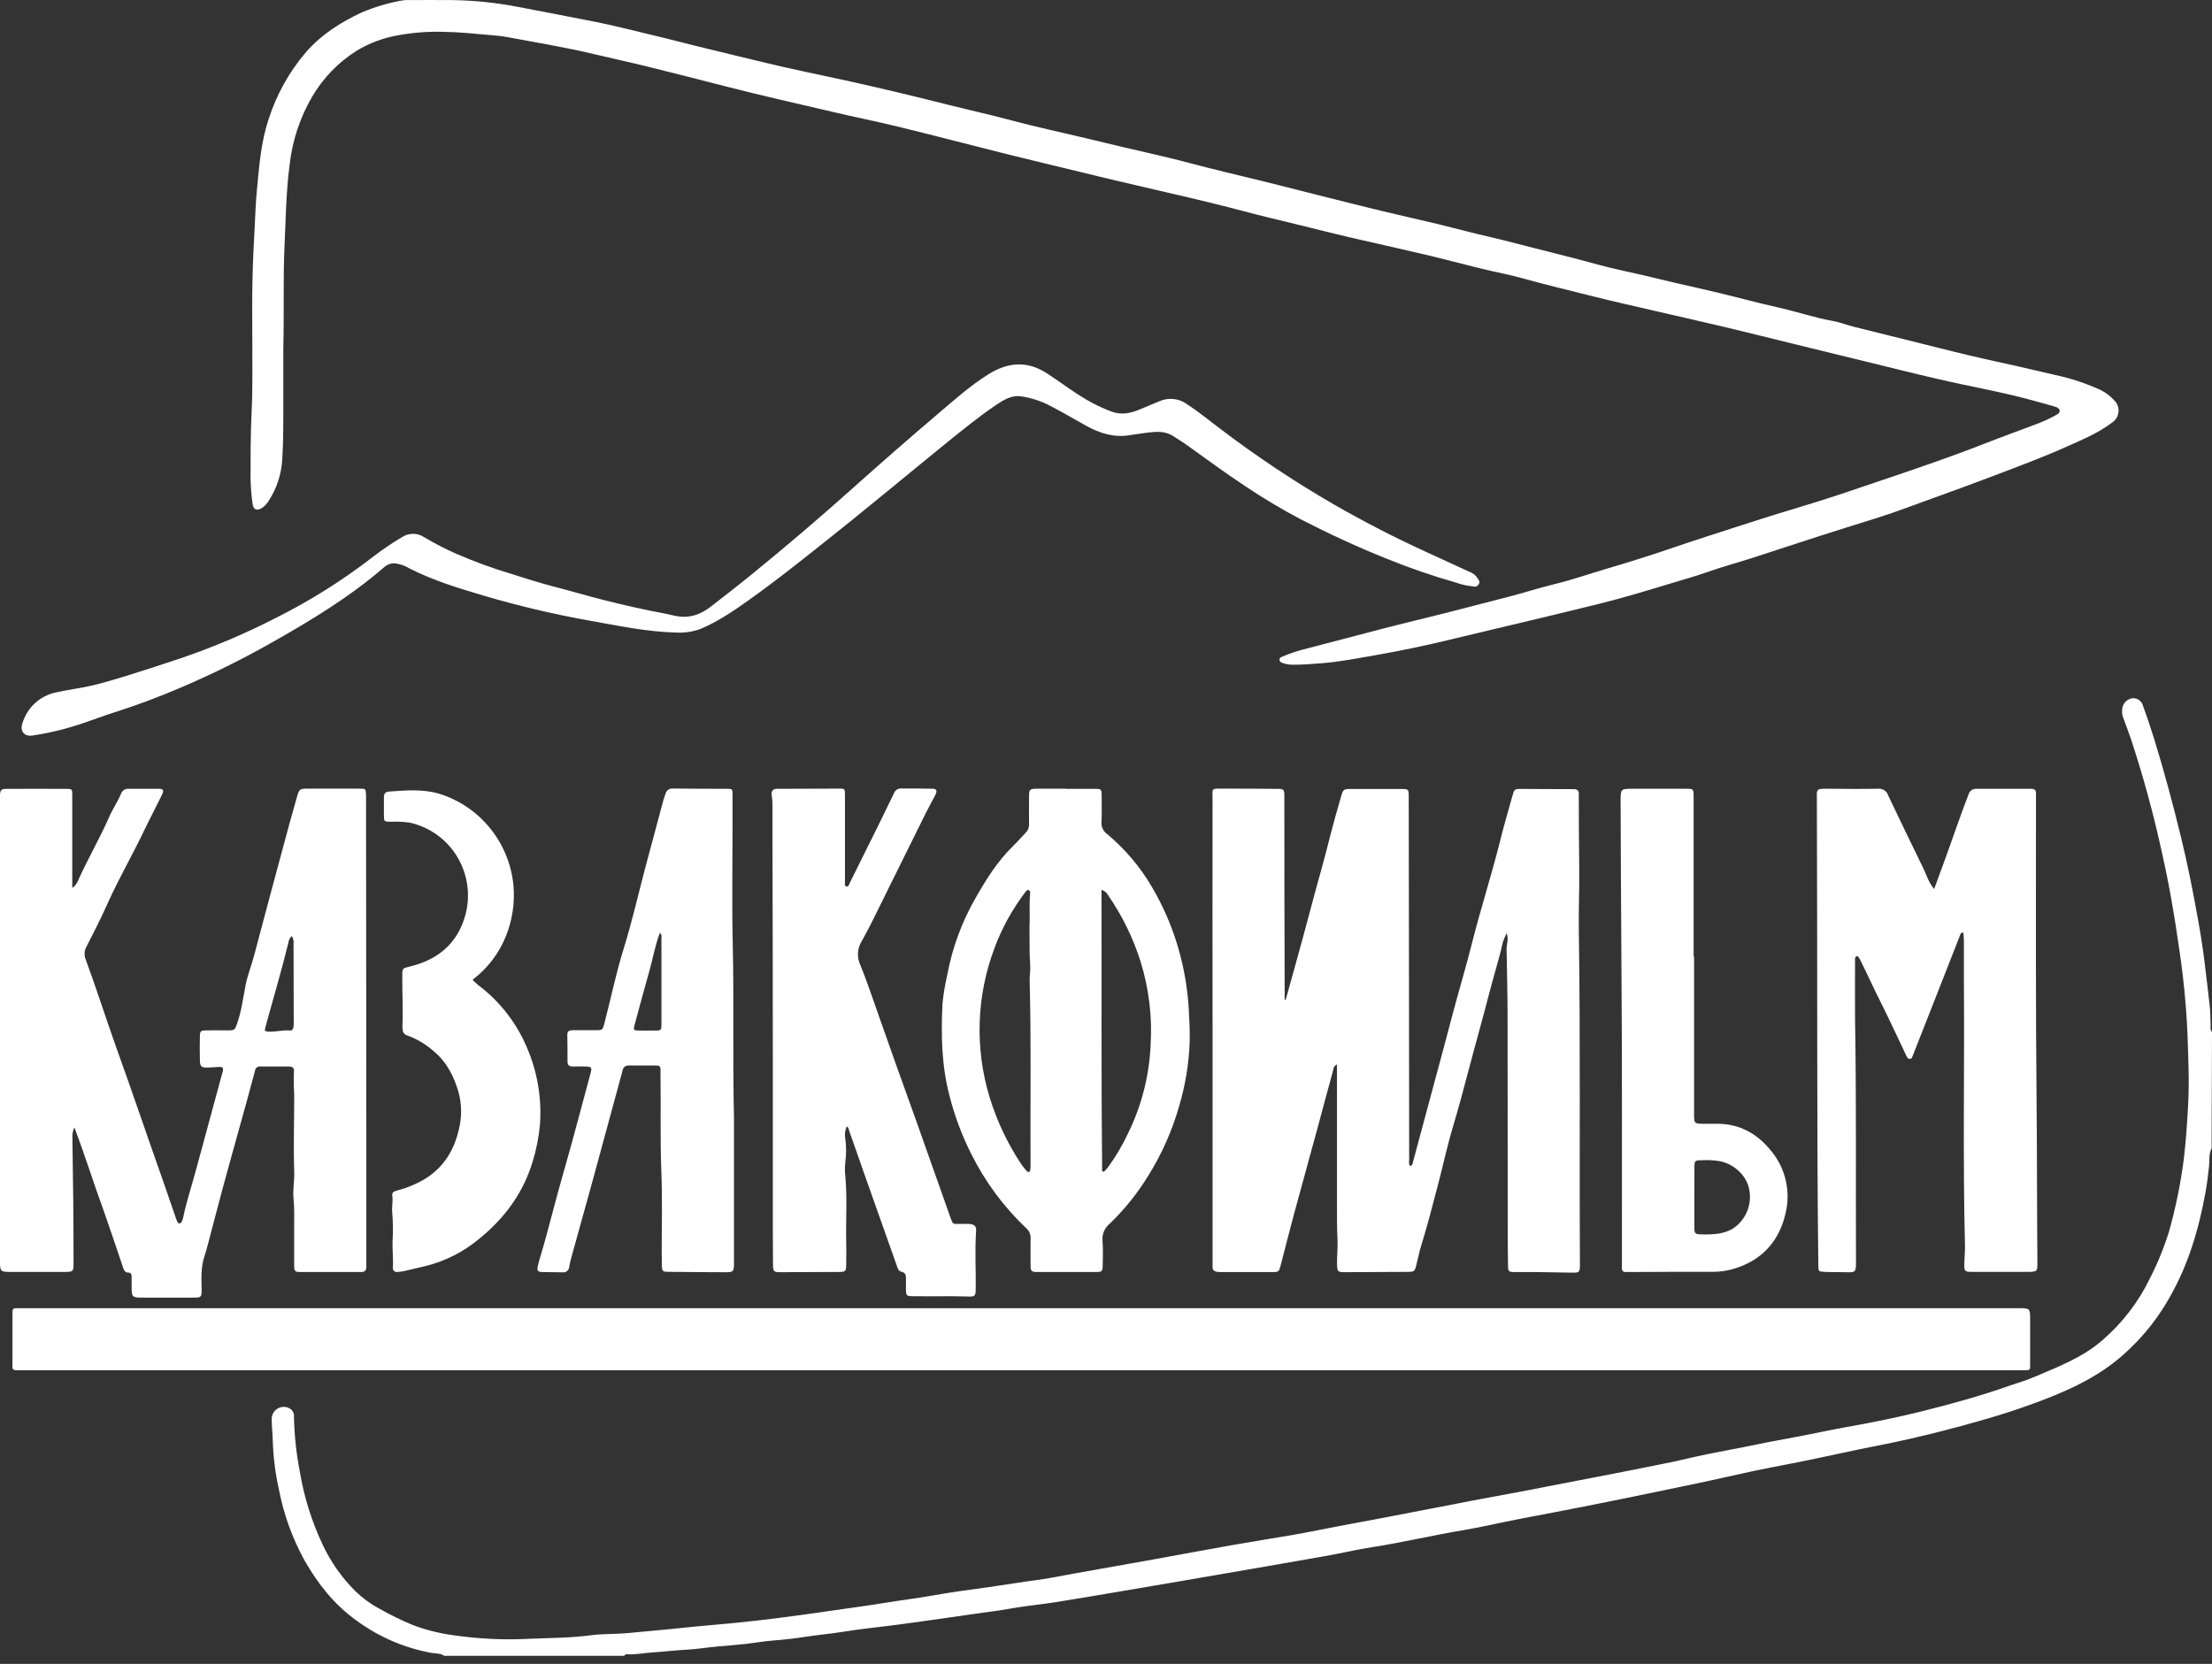 <svg width="214" height="161" viewBox="0 0 214 161" fill="none" xmlns="http://www.w3.org/2000/svg">
<rect x="0" y="0" width="214" height="161" fill="#333333" stroke="none"/>
<path d="M213.961 111.11C213.679 111.643 213.77 112.243 213.719 112.806C213.637 113.656 213.525 114.497 213.377 115.335C212.73 118.944 211.695 122.432 209.853 125.618C208.49 128.036 206.665 130.159 204.483 131.863C202.109 133.691 199.416 134.827 196.646 135.841C193.808 136.883 190.898 137.693 187.982 138.446C185.834 138.997 183.671 139.496 181.49 139.917C179.373 140.325 177.289 140.806 175.183 141.239C172.797 141.729 170.395 142.153 168.017 142.695C165.639 143.237 163.346 143.715 161.005 144.197C159.136 144.58 157.272 144.976 155.4 145.348C152.632 145.896 149.861 146.448 147.084 146.963C145.236 147.307 143.406 147.761 141.563 148.065C138.611 148.556 135.701 149.25 132.743 149.71C131.194 149.951 129.663 150.319 128.117 150.587L122.554 151.559L114.55 152.939C112.386 153.311 110.221 153.679 108.055 154.045C106.056 154.38 104.059 154.727 102.057 155.041C100.865 155.23 99.664 155.345 98.472 155.534C97.867 155.626 97.235 155.748 96.612 155.839C94.987 156.055 93.363 156.299 91.739 156.527C90.163 156.75 88.587 156.981 87.008 157.188C85.217 157.426 83.411 157.597 81.626 157.886C80.386 158.087 79.136 158.191 77.896 158.386C76.92 158.538 75.938 158.652 74.95 158.727C74.012 158.797 73.084 158.961 72.149 159.071C71.262 159.174 70.37 159.235 69.484 159.312C68.449 159.403 67.424 159.58 66.386 159.631C65.282 159.686 64.181 159.826 63.077 159.896C62.281 159.945 61.495 160.122 60.693 160.07C60.633 160.059 60.572 160.068 60.517 160.095C60.463 160.122 60.419 160.165 60.391 160.219H42.973C42.598 159.957 42.138 160.009 41.723 159.936C39.099 159.454 36.617 158.379 34.463 156.792C32.346 155.269 30.758 153.265 29.469 151.005C28.283 148.857 27.444 146.533 26.983 144.12C26.642 142.601 26.444 141.053 26.393 139.496C26.378 138.747 26.278 137.995 26.287 137.242C26.297 137.05 26.354 136.864 26.453 136.699C26.552 136.535 26.69 136.397 26.854 136.299C27.018 136.2 27.203 136.144 27.394 136.135C27.585 136.126 27.775 136.164 27.948 136.246C28.104 136.313 28.235 136.427 28.323 136.573C28.411 136.719 28.451 136.889 28.438 137.06C28.474 138.835 28.661 140.604 28.997 142.348C29.4 144.798 30.14 147.179 31.196 149.424C31.984 151.119 33.065 152.66 34.388 153.975C35.066 154.631 35.831 155.19 36.66 155.638C37.729 156.247 38.835 156.788 39.972 157.258C41.193 157.713 42.458 158.034 43.747 158.215C46.301 158.593 48.886 158.71 51.464 158.565C53.361 158.486 55.266 158.486 57.163 158.233C58.352 158.072 59.583 158.136 60.793 158.017C62.112 157.886 63.431 157.767 64.747 157.645C65.923 157.539 67.094 157.392 68.271 157.298C69.953 157.161 71.635 156.993 73.313 156.802C74.726 156.643 76.136 156.451 77.548 156.265C78.577 156.128 79.599 155.976 80.625 155.827C82.273 155.589 83.922 155.373 85.562 155.105C87.11 154.849 88.665 154.663 90.208 154.389C92.023 154.063 93.874 153.822 95.707 153.567C97.256 153.35 98.802 153.085 100.354 152.884C101.525 152.729 102.68 152.473 103.842 152.275C106.498 151.8 109.157 151.334 111.813 150.855C114.278 150.411 116.74 149.942 119.209 149.509C121.178 149.162 123.141 148.857 125.129 148.516C126.245 148.324 127.352 148.09 128.456 147.882C129.947 147.602 131.436 147.301 132.93 147.036C134.14 146.819 135.35 146.57 136.56 146.341C138.523 145.976 140.493 145.577 142.447 145.202C144.867 144.745 147.287 144.322 149.707 143.831C151.289 143.526 152.877 143.222 154.465 142.917C156.851 142.458 159.236 141.984 161.622 141.495C162.778 141.257 163.924 140.965 165.083 140.727C166.689 140.398 168.301 140.118 169.923 139.78C171.338 139.475 172.766 139.244 174.185 138.963C175.673 138.674 177.159 138.354 178.653 138.083C181.121 137.651 183.581 137.151 186.013 136.542C188.823 135.838 191.615 135.07 194.35 134.105C195.145 133.825 195.971 133.596 196.73 133.27C199.072 132.262 201.492 131.375 203.449 129.636C205.356 127.984 206.907 125.955 208.004 123.675C208.745 122.228 209.359 120.72 209.841 119.167C210.487 116.877 210.965 114.542 211.268 112.182C211.477 110.47 211.586 108.752 211.686 107.034C211.822 104.673 211.701 102.318 211.625 99.964C211.497 97.147 211.218 94.34 210.787 91.553C210.358 88.507 209.829 85.461 209.145 82.449C208.338 78.743 207.339 75.082 206.15 71.483C205.923 70.815 205.669 70.16 205.427 69.496C205.299 69.179 205.265 68.831 205.327 68.494C205.371 68.253 205.491 68.031 205.669 67.864C205.847 67.696 206.074 67.59 206.316 67.562C206.536 67.547 206.754 67.607 206.935 67.733C207.116 67.86 207.249 68.044 207.312 68.257C207.699 69.329 208.068 70.407 208.404 71.498C209.372 74.632 210.219 77.8 210.996 80.986C211.656 83.676 212.188 86.393 212.672 89.12C212.917 90.481 213.132 91.846 213.295 93.223C213.462 94.645 213.649 96.065 213.797 97.487C213.852 98.017 213.834 98.556 213.867 99.09C213.882 99.349 213.785 99.632 214 99.854L213.961 111.11Z" fill="white"/>
<path d="M124.381 96.744C124.657 95.766 124.935 94.788 125.201 93.811C125.721 91.913 126.254 90.018 126.75 88.114C127.397 85.623 128.141 83.161 128.746 80.66C129.049 79.482 129.385 78.318 129.72 77.151C129.95 76.344 129.959 76.344 130.831 76.341H135.477C136.282 76.341 136.288 76.341 136.288 77.142L136.315 96.872C136.315 101.985 136.32 107.1 136.33 112.215C136.33 112.416 136.245 112.648 136.439 112.825C136.636 112.779 136.654 112.617 136.687 112.487C137.389 109.889 138.088 107.289 138.783 104.685C139.331 102.644 139.89 100.61 140.42 98.563C141.055 96.126 141.796 93.704 142.41 91.252C143.245 87.932 144.307 84.672 145.133 81.349C145.496 79.862 145.937 78.4 146.343 76.932C146.494 76.393 146.542 76.338 147.078 76.338C148.796 76.338 150.511 76.365 152.22 76.359C152.595 76.359 152.762 76.49 152.741 76.865C152.741 76.96 152.741 77.057 152.741 77.17C152.741 79.403 152.755 81.643 152.783 83.889C152.81 85.958 152.71 88.026 152.744 90.094C152.907 100.835 152.789 111.576 152.85 122.316C152.85 122.389 152.85 122.463 152.85 122.536C152.831 123.06 152.756 123.145 152.263 123.145L148.494 123.087C147.84 123.087 147.187 123.087 146.533 123.087C145.971 123.087 145.898 123.038 145.892 122.478C145.871 120.991 145.865 119.505 145.865 118.018C145.865 111.467 145.86 104.916 145.85 98.365C145.85 96.296 145.792 94.231 145.762 92.166C145.745 91.849 145.764 91.531 145.819 91.218C145.888 90.914 145.867 90.597 145.759 90.305C145.504 90.789 145.327 91.311 145.236 91.852C144.876 93.287 144.44 94.7 144.071 96.132C143.418 98.669 142.698 101.188 142.032 103.726C141.572 105.483 141.1 107.238 140.58 108.98C140.002 110.912 139.582 112.886 139.068 114.838C138.553 116.791 138.066 118.691 137.477 120.595C137.292 121.205 137.174 121.814 137.02 122.423C136.865 123.032 136.82 123.066 136.182 123.069L130.09 123.099C129.424 123.099 129.37 123.044 129.351 122.335C129.33 121.555 129.436 120.772 129.397 120.001C129.345 118.956 129.345 117.912 129.345 116.864C129.345 112.435 129.345 108.004 129.345 103.57V103.01C128.991 103.15 129.01 103.455 128.946 103.68C128.486 105.34 128.039 107.003 127.597 108.664C126.801 111.591 125.991 114.515 125.198 117.446C124.75 119.109 124.33 120.778 123.897 122.444C123.74 123.054 123.695 123.087 123.126 123.087H118.183C118.039 123.091 117.894 123.084 117.751 123.066C117.484 123.026 117.3 122.898 117.309 122.591C117.309 122.396 117.309 122.201 117.309 122.006V99.196C117.309 91.962 117.291 84.73 117.309 77.496C117.309 76.164 117.109 76.317 118.452 76.311C120.122 76.311 121.78 76.311 123.459 76.332C124.248 76.332 124.254 76.35 124.254 77.167C124.254 83.525 124.264 89.882 124.285 96.238V96.75L124.381 96.744Z" fill="white"/>
<path d="M98.709 132.588H2.212C1.056 132.588 1.21 132.701 1.204 131.577C1.204 130.114 1.204 128.653 1.204 127.193C1.204 126.584 1.204 126.584 1.809 126.584C2.342 126.584 2.874 126.584 3.406 126.584H195.258C196.41 126.584 196.407 126.584 196.407 127.741C196.407 129.179 196.407 130.617 196.407 132.052C196.407 132.573 196.407 132.576 195.878 132.591C195.66 132.591 195.442 132.591 195.225 132.591L98.709 132.588Z" fill="white"/>
<path d="M7.196 109.093C7.038 109.437 6.972 109.818 7.006 110.196C7.072 114.156 7.118 118.116 7.115 122.094C7.115 123.072 7.115 123.072 6.177 123.075H0.956C0.082 123.075 0 123.008 0 122.121V77.486C0 77.294 0 77.097 0 76.905C0.024 76.46 0.127 76.338 0.569 76.335C2.529 76.323 4.488 76.323 6.446 76.335C6.976 76.335 6.988 76.368 6.991 76.944C6.991 79.674 6.991 82.402 6.991 85.129V85.924C7.26 85.74 7.462 85.472 7.569 85.163C8.506 83.085 9.662 81.114 10.575 79.025C10.914 78.245 11.413 77.547 11.728 76.755C11.786 76.618 11.885 76.503 12.011 76.426C12.138 76.349 12.285 76.314 12.433 76.326C13.398 76.326 14.366 76.326 15.334 76.326C15.827 76.326 15.887 76.463 15.657 76.935C15.08 78.114 14.466 79.272 13.9 80.456C12.793 82.775 11.498 85.001 10.442 87.35C9.798 88.788 9.087 90.198 8.364 91.599C8.258 91.788 8.196 91.999 8.183 92.215C8.171 92.432 8.208 92.648 8.292 92.848C9.338 95.669 10.24 98.544 11.256 101.377C12.835 105.764 14.326 110.184 15.884 114.579C16.271 115.673 16.631 116.778 17.019 117.872C17.055 117.988 17.101 118.101 17.155 118.21C17.288 118.445 17.457 118.445 17.578 118.21C17.638 118.106 17.682 117.993 17.708 117.875C18.053 116.181 18.616 114.546 19.051 112.879C19.858 109.906 20.665 106.933 21.471 103.96C21.499 103.866 21.532 103.775 21.553 103.68C21.623 103.333 21.553 103.229 21.199 103.241C20.845 103.254 20.431 103.293 20.047 103.302C19.493 103.302 19.354 103.196 19.339 102.632C19.321 101.852 19.321 101.073 19.339 100.293C19.339 99.778 19.411 99.714 19.944 99.702C20.646 99.687 21.347 99.702 22.061 99.702C22.697 99.702 22.724 99.653 22.936 99.053C23.365 97.835 23.522 96.552 23.767 95.291C23.955 94.329 24.327 93.433 24.575 92.495C25.54 88.806 26.541 85.126 27.53 81.446C27.918 80.018 28.299 78.589 28.71 77.182C28.961 76.308 28.985 76.308 29.857 76.311C31.47 76.311 33.09 76.311 34.718 76.311C35.392 76.311 35.395 76.311 35.414 77.008C35.414 77.349 35.414 77.691 35.414 78.032L35.441 110.4C35.441 114.321 35.441 118.243 35.441 122.164C35.441 122.31 35.441 122.469 35.441 122.6C35.441 122.935 35.281 123.084 34.951 123.081C32.966 123.081 30.982 123.081 29.001 123.081C28.544 123.081 28.465 122.99 28.459 122.505C28.459 121.238 28.459 119.971 28.459 118.704C28.459 117.805 28.489 116.903 28.399 116.005C28.308 115.106 28.498 114.256 28.465 113.379C28.378 110.902 28.465 108.423 28.465 105.946C28.419 105.219 28.409 104.49 28.435 103.762C28.48 103.321 28.335 103.202 27.893 103.199C26.986 103.199 26.103 103.199 25.207 103.199C25.144 103.188 25.079 103.19 25.017 103.205C24.955 103.221 24.896 103.249 24.846 103.289C24.795 103.328 24.753 103.378 24.723 103.435C24.692 103.492 24.674 103.555 24.669 103.619C24.164 105.544 23.622 107.46 23.09 109.379C22.585 111.207 22.07 113.035 21.577 114.862C21.072 116.736 20.585 118.618 20.089 120.495C19.995 120.845 19.901 121.198 19.787 121.54C19.421 122.603 19.484 123.699 19.508 124.793C19.508 125.5 19.472 125.557 18.785 125.56C17.067 125.56 15.352 125.579 13.643 125.56C12.808 125.56 12.735 125.457 12.735 124.628C12.735 124.263 12.735 123.897 12.735 123.532C12.735 123.322 12.672 123.136 12.415 123.139C12.112 123.139 12.006 122.941 11.921 122.694C11.316 120.9 10.711 119.106 10.091 117.318C9.093 114.6 8.246 111.868 7.196 109.093ZM28.238 90.573C28.056 90.727 27.938 90.944 27.909 91.182C27.243 93.923 26.423 96.65 25.679 99.385C25.582 99.748 25.601 99.799 25.982 99.824C26.677 99.863 27.364 99.65 28.069 99.714C28.263 99.729 28.372 99.565 28.393 99.382C28.414 99.238 28.422 99.092 28.417 98.946L28.399 91.291C28.423 91.041 28.367 90.789 28.238 90.573Z" fill="white"/>
<path d="M27.409 33.701C27.409 35.764 27.409 38.103 27.409 40.439C27.409 41.755 27.394 43.071 27.309 44.381C27.243 45.846 26.782 47.266 25.975 48.487C25.822 48.736 25.623 48.952 25.389 49.124C24.856 49.48 24.496 49.337 24.427 48.707C24.32 47.912 24.258 47.111 24.239 46.309C24.239 44.177 24.239 42.026 24.339 39.885C24.457 37.673 24.402 35.453 24.411 33.238C24.411 31.167 24.378 29.096 24.427 27.027C24.466 25.352 24.544 23.677 24.638 22.004C24.702 20.816 24.735 19.622 24.85 18.437C25.071 16.116 25.24 13.78 25.981 11.55C26.746 9.156 27.98 6.941 29.611 5.037C31.091 3.341 32.966 2.147 35.011 1.196C36.275 0.663 37.594 0.275 38.944 0.039C39.159 0.007 39.377 -0.003 39.594 0.008C40.998 0.008 42.401 -0.01 43.802 0.008C45.919 0.043 48.029 0.263 50.109 0.666C52.571 1.144 55.039 1.601 57.499 2.095C58.818 2.36 60.131 2.67 61.431 2.984C63.446 3.462 65.455 3.971 67.463 4.477C69.517 4.995 71.586 5.467 73.643 5.975C76.499 6.682 79.391 7.246 82.258 7.882C85.438 8.586 88.611 9.351 91.757 10.146C93.206 10.511 94.664 10.84 96.113 11.2C97.278 11.489 98.439 11.809 99.607 12.098C101.997 12.68 104.398 13.201 106.785 13.789C109.544 14.471 112.33 15.041 115.08 15.775C117.527 16.427 119.998 16.993 122.458 17.603C124.424 18.09 126.39 18.596 128.35 19.089C130.126 19.534 131.902 19.985 133.68 20.414C135.459 20.844 137.292 21.246 139.092 21.678C140.732 22.074 142.359 22.525 144.005 22.897C145.932 23.341 147.834 23.872 149.752 24.341C151.388 24.747 153.019 25.172 154.647 25.617C156.062 26.007 157.508 26.29 158.939 26.625C159.992 26.875 161.057 27.131 162.1 27.378C163.534 27.71 164.971 28.02 166.399 28.368C168.253 28.812 170.089 29.321 171.95 29.732C173.765 30.134 175.516 30.741 177.346 31.063C177.997 31.179 178.638 31.438 179.288 31.603C181.557 32.175 183.828 32.741 186.101 33.299C188.085 33.79 190.063 34.307 192.06 34.746C194.298 35.234 196.531 35.736 198.757 36.269C200.293 36.59 201.788 37.082 203.216 37.734C203.739 37.991 204.206 38.35 204.589 38.791C204.725 38.937 204.828 39.11 204.891 39.3C204.953 39.49 204.974 39.691 204.951 39.889C204.929 40.088 204.863 40.279 204.759 40.449C204.655 40.619 204.516 40.765 204.35 40.875C203.01 41.902 201.468 42.535 199.949 43.214C197.529 44.305 195.024 45.216 192.541 46.166C190.693 46.873 188.832 47.543 186.972 48.216C185.111 48.889 183.302 49.587 181.433 50.166C179.564 50.745 177.697 51.335 175.834 51.932C173.716 52.609 171.599 53.322 169.481 54.001C168.105 54.446 166.704 54.817 165.34 55.298C164.13 55.725 162.902 56.072 161.677 56.441C159.369 57.138 157.061 57.845 154.719 58.424C152.541 58.963 150.357 59.487 148.176 60.011C145.547 60.641 142.916 61.254 140.29 61.89C137.947 62.461 135.588 62.954 133.215 63.371C131.433 63.675 129.654 64.038 127.848 64.178C126.907 64.251 125.97 64.327 125.026 64.321C124.717 64.316 124.411 64.263 124.118 64.163C123.949 64.108 123.783 64.032 123.786 63.831C123.789 63.63 123.94 63.593 124.088 63.526C124.71 63.258 125.351 63.037 126.006 62.865C128.563 62.195 131.127 61.524 133.699 60.852C135.728 60.319 137.773 59.849 139.803 59.328L145.962 57.741C147.411 57.37 148.833 56.898 150.285 56.55C152.069 56.124 153.797 55.509 155.554 54.994C157.474 54.433 159.383 53.832 161.28 53.191C163.93 52.277 166.598 51.439 169.26 50.574C170.864 50.054 172.477 49.553 174.1 49.072C176.823 48.262 179.521 47.333 182.219 46.416C185.465 45.316 188.711 44.214 191.899 42.965C193.539 42.322 195.197 41.722 196.845 41.1C197.577 40.837 198.285 40.513 198.963 40.132C199.108 40.047 199.265 39.967 199.265 39.766C199.265 39.565 199.072 39.431 198.89 39.376C198.267 39.188 197.638 39.02 197.012 38.843C193.872 37.96 190.659 37.412 187.489 36.677C185.16 36.141 182.843 35.553 180.532 34.99C178.22 34.426 175.888 33.86 173.574 33.29C171.348 32.745 169.127 32.184 166.898 31.654C164.575 31.1 162.242 30.579 159.913 30.04C157.844 29.559 155.772 29.099 153.715 28.575C151.597 28.032 149.459 27.542 147.362 26.945C146.044 26.57 144.688 26.336 143.354 26.004C141.503 25.553 139.664 25.059 137.81 24.621C135.414 24.054 133.009 23.53 130.61 22.973C129.061 22.61 127.515 22.218 125.97 21.837C124.003 21.352 122.037 20.895 120.071 20.372C118.395 19.924 116.71 19.515 115.019 19.116C112.769 18.59 110.512 18.072 108.258 17.542C107.048 17.261 105.866 16.966 104.671 16.677C102.278 16.098 99.882 15.531 97.492 14.934C93.932 14.045 90.381 13.107 86.814 12.241C84.754 11.736 82.67 11.328 80.601 10.837C77.146 10.033 73.686 9.25 70.249 8.37C67.696 7.718 65.146 7.06 62.59 6.429C60.881 6.009 59.157 5.643 57.447 5.232C54.652 4.562 51.815 4.108 48.996 3.575C48.451 3.472 47.895 3.435 47.341 3.386C45.874 3.258 44.41 3.1 42.937 3.082C41.416 3.034 39.894 3.152 38.399 3.435C37.03 3.684 35.716 4.18 34.521 4.897C32.751 6.008 31.272 7.531 30.21 9.338C29.016 11.373 28.268 13.642 28.014 15.991C27.678 18.577 27.645 21.17 27.527 23.78C27.379 27 27.497 30.213 27.409 33.701Z" fill="white"/>
<path d="M187.12 86.022C187.459 85.108 187.752 84.291 188.054 83.478C188.862 81.291 189.588 79.073 190.435 76.902C190.477 76.726 190.58 76.572 190.725 76.466C190.871 76.361 191.049 76.312 191.228 76.329C192.994 76.329 194.758 76.329 196.524 76.329C196.827 76.329 196.969 76.445 196.969 76.746C196.969 77.048 196.969 77.429 196.969 77.77C196.969 87.466 196.936 97.158 197.03 106.851C197.081 111.819 197.063 116.788 197.105 121.753C197.105 121.972 197.105 122.191 197.105 122.411C197.105 122.965 197.03 123.02 196.479 123.069C196.382 123.069 196.285 123.069 196.177 123.069H190.732C190.105 123.069 190.027 122.999 190.036 122.353C190.045 121.707 190.118 121.134 190.102 120.525C189.885 111.981 190.066 103.433 189.997 94.886C189.997 93.597 189.997 92.306 189.997 91.017C189.997 90.758 189.966 90.499 189.951 90.253C189.688 90.21 189.667 90.393 189.621 90.509C188.732 92.767 187.846 95.028 186.962 97.292C186.333 98.897 185.702 100.5 185.069 102.102C185.008 102.255 184.975 102.459 184.766 102.462C184.558 102.465 184.491 102.279 184.418 102.13C183.608 100.445 182.833 98.742 181.998 97.076C181.294 95.693 180.661 94.274 179.969 92.885C179.926 92.798 179.876 92.714 179.82 92.635C179.763 92.559 179.681 92.48 179.581 92.537C179.528 92.581 179.488 92.639 179.467 92.705C179.457 92.753 179.457 92.803 179.467 92.851C179.467 94.767 179.448 96.686 179.467 98.605C179.603 106.446 179.527 114.29 179.557 122.131C179.557 123.105 179.527 123.133 178.529 123.102C177.878 123.081 177.225 123.102 176.572 123.072C175.918 123.041 175.921 123.047 175.915 122.423C175.827 115.435 175.815 108.444 175.809 101.453C175.809 93.442 175.797 85.43 175.773 77.416C175.773 76.356 175.628 76.308 176.895 76.32C178.492 76.335 180.09 76.35 181.687 76.32C181.9 76.298 182.114 76.351 182.294 76.469C182.473 76.587 182.607 76.763 182.673 76.969C183.804 79.36 184.96 81.739 186.118 84.115C186.406 84.736 186.596 85.4 187.12 86.022Z" fill="white"/>
<path d="M103.147 76.332H105.833C106.571 76.332 106.58 76.332 106.583 77.112C106.583 77.94 106.607 78.769 106.562 79.594C106.552 79.811 106.596 80.026 106.692 80.22C106.787 80.414 106.93 80.58 107.106 80.703C108.84 82.147 110.31 83.885 111.45 85.839C112.519 87.657 113.362 89.601 113.961 91.627C114.538 93.585 114.889 95.603 115.008 97.643C115.062 98.688 115.119 99.729 115.098 100.774C115.026 102.889 114.684 104.985 114.082 107.013C113.412 109.375 112.415 111.631 111.12 113.714C110.071 115.438 108.805 117.017 107.354 118.414C107.112 118.61 106.922 118.863 106.801 119.15C106.681 119.438 106.632 119.751 106.662 120.062C106.728 120.86 106.692 121.671 106.68 122.472C106.68 122.999 106.598 123.081 106.09 123.081C104.13 123.081 102.157 123.081 100.215 123.081C99.84 123.081 99.698 122.941 99.704 122.566C99.704 121.652 99.689 120.766 99.704 119.864C99.719 119.672 99.687 119.479 99.613 119.301C99.539 119.123 99.424 118.965 99.278 118.841C97.111 116.788 95.319 114.37 93.981 111.694C93.069 109.895 92.359 107.998 91.863 106.041C91.086 103.11 91.037 100.128 91.18 97.137C91.271 96.194 91.426 95.257 91.642 94.335C92.13 91.704 93.062 89.178 94.398 86.865C95.418 85.074 96.516 83.317 98.004 81.87C98.443 81.453 98.833 80.986 99.253 80.551C99.355 80.449 99.434 80.326 99.486 80.192C99.538 80.057 99.562 79.912 99.556 79.768C99.541 78.894 99.556 78.016 99.556 77.139C99.556 76.378 99.586 76.317 100.364 76.317H103.147V76.332ZM99.604 89.619C99.653 88.617 99.559 87.569 99.656 86.524C99.671 86.372 99.671 86.201 99.532 86.131C99.392 86.061 99.278 86.217 99.193 86.326C97.945 87.965 96.944 89.779 96.222 91.712C94.468 96.339 94.297 101.423 95.735 106.16C96.44 108.46 97.473 110.645 98.8 112.648C98.961 112.891 99.144 113.118 99.347 113.327C99.471 113.458 99.65 113.425 99.671 113.236C99.7 112.995 99.709 112.753 99.698 112.511C99.668 106.617 99.771 100.722 99.613 94.843C99.613 94.359 99.701 93.868 99.665 93.39C99.574 92.144 99.622 90.902 99.595 89.619H99.604ZM106.625 113.339L106.813 113.373C106.955 113.211 107.115 113.068 107.236 112.886C107.963 111.885 108.593 110.817 109.118 109.696C110.432 107.034 111.18 104.125 111.314 101.155C111.487 98.406 111.156 95.649 110.337 93.022C109.628 90.774 108.59 88.646 107.258 86.707C107.189 86.564 107.092 86.436 106.973 86.331C106.854 86.227 106.715 86.147 106.565 86.098C106.586 95.227 106.535 104.286 106.625 113.339Z" fill="white"/>
<path d="M81.932 108.993C81.748 109.363 81.695 109.785 81.781 110.19C81.88 110.937 81.88 111.694 81.781 112.441C81.729 112.901 81.729 113.366 81.781 113.827C81.974 115.916 81.823 118.009 81.865 120.099C81.88 120.854 81.88 121.622 81.865 122.365C81.865 123.017 81.79 123.075 81.17 123.078L75.443 123.099C74.881 123.099 74.79 123.017 74.784 122.414C74.772 121.147 74.766 119.88 74.766 118.615C74.766 113.258 74.766 107.902 74.766 102.547C74.766 95.388 74.754 88.23 74.732 81.072C74.732 80.006 74.732 78.939 74.732 77.876C74.736 77.562 74.71 77.248 74.657 76.938C74.59 76.548 74.781 76.329 75.18 76.329C77.213 76.315 79.245 76.308 81.275 76.308C81.72 76.308 81.747 76.35 81.747 76.917C81.747 78.964 81.747 81.008 81.747 83.055C81.747 83.832 81.747 84.611 81.747 85.391C81.747 85.525 81.687 85.717 81.865 85.769C82.095 85.836 82.126 85.611 82.198 85.464C83.19 83.462 84.182 81.46 85.175 79.457C85.616 78.565 86.049 77.669 86.481 76.774C86.528 76.634 86.616 76.513 86.735 76.427C86.853 76.342 86.995 76.296 87.141 76.295C88.157 76.295 89.174 76.295 90.187 76.32C90.595 76.32 90.695 76.49 90.508 76.88C90.205 77.49 89.863 78.077 89.561 78.687C88.221 81.379 86.893 84.081 85.556 86.777C84.842 88.212 84.164 89.665 83.375 91.057C83.157 91.4 83.029 91.794 83.004 92.201C82.979 92.607 83.058 93.014 83.233 93.381C83.816 94.788 84.291 96.245 84.806 97.685C85.411 99.397 86.016 101.115 86.621 102.827C87.304 104.746 88.003 106.662 88.684 108.581C89.787 111.69 90.888 114.801 91.987 117.912C92.177 118.451 92.187 118.445 92.764 118.433C93.103 118.433 93.445 118.408 93.781 118.433C94.268 118.466 94.467 118.652 94.434 119.112C94.292 121.055 94.434 122.999 94.389 124.939C94.389 125.323 94.237 125.469 93.874 125.457C93.269 125.457 92.665 125.426 92.059 125.426C90.874 125.426 89.688 125.445 88.505 125.426C87.646 125.426 87.646 125.426 87.646 124.583V123.879C87.646 123.513 87.698 123.148 87.174 123.044C86.899 122.99 86.832 122.67 86.742 122.414C86.267 121.061 85.783 119.712 85.305 118.359C84.736 116.761 84.169 115.16 83.605 113.556C83.127 112.205 82.653 110.855 82.183 109.504C82.132 109.325 82.113 109.124 81.932 108.993Z" fill="white"/>
<path d="M71.009 108.201V122.137C71.009 123.05 70.987 123.105 70.101 123.105C68.262 123.105 66.426 123.081 64.59 123.063C64.124 123.063 64.051 122.99 64.033 122.508C64.015 122.027 64.033 121.534 64.018 121.046C64.018 118.466 64.084 115.883 63.981 113.306C63.858 110.165 63.948 107.028 63.9 103.887C63.9 103.741 63.9 103.583 63.9 103.449C63.9 103.202 63.782 103.104 63.543 103.104C62.635 103.104 61.728 103.104 60.805 103.104C60.672 103.094 60.539 103.136 60.434 103.22C60.329 103.304 60.26 103.425 60.24 103.558C60.085 104.143 59.922 104.728 59.762 105.316C58.931 108.382 58.097 111.45 57.26 114.518C56.6 116.928 55.923 119.331 55.257 121.741C55.179 122.021 55.118 122.307 55.067 122.594C55.061 122.673 55.038 122.749 55.001 122.819C54.964 122.889 54.913 122.95 54.851 122.999C54.789 123.048 54.717 123.083 54.641 123.102C54.565 123.122 54.485 123.125 54.407 123.111C53.757 123.09 53.104 123.111 52.45 123.084C52.021 123.069 51.936 122.959 52.024 122.539C52.099 122.182 52.205 121.832 52.311 121.485C53.113 118.786 53.757 116.044 54.547 113.342C55.454 110.193 56.277 107.016 57.133 103.851C57.284 103.29 57.23 103.217 56.652 103.199C56.241 103.184 55.829 103.199 55.418 103.199C55.1 103.199 54.907 103.089 54.904 102.742C54.904 101.868 54.904 100.99 54.885 100.113C54.885 99.732 55.127 99.69 55.418 99.687C56.144 99.687 56.87 99.687 57.596 99.687C58.322 99.687 58.301 99.659 58.476 99.001C59.099 96.631 59.583 94.228 60.312 91.879C61.135 89.242 61.746 86.537 62.454 83.862C63.035 81.681 63.62 79.5 64.208 77.319C64.254 77.154 64.329 77.014 64.378 76.838C64.41 76.67 64.505 76.521 64.643 76.421C64.781 76.322 64.951 76.279 65.119 76.302C66.858 76.326 68.601 76.317 70.34 76.329C70.851 76.329 70.866 76.35 70.869 76.871C70.869 77.919 70.869 78.964 70.869 80.012C70.869 83.856 70.8 87.703 70.894 91.544C71.015 96.869 70.873 102.2 71.009 108.201ZM63.842 90.262C63.364 91.517 63.156 92.787 62.805 94.018C62.315 95.745 61.852 97.478 61.383 99.212C61.262 99.659 61.295 99.705 61.773 99.717C62.303 99.732 62.835 99.717 63.367 99.717C63.972 99.717 63.991 99.687 63.991 99.108C63.991 96.336 63.991 93.564 63.991 90.792C63.985 90.63 64.054 90.451 63.842 90.262Z" fill="white"/>
<path d="M163.894 92.565V107.756C163.894 108.728 163.894 108.728 164.835 108.74C165.246 108.74 165.657 108.74 166.069 108.74C168.283 108.721 170.019 109.693 171.372 111.393C172.054 112.222 172.533 113.201 172.77 114.251C173.007 115.301 172.995 116.392 172.736 117.436C172.161 119.94 170.649 121.741 168.213 122.615C167.419 122.91 166.58 123.062 165.733 123.063C163.05 123.063 160.367 123.063 157.68 123.084C157.536 123.092 157.392 123.092 157.248 123.084C157.199 123.087 157.15 123.079 157.105 123.06C157.06 123.042 157.02 123.013 156.988 122.976C156.955 122.939 156.932 122.896 156.919 122.848C156.905 122.801 156.903 122.751 156.912 122.703C156.912 122.606 156.912 122.508 156.912 122.399C156.912 112.392 156.939 102.385 156.861 92.379C156.821 87.414 156.806 82.449 156.785 77.483C156.785 76.347 156.803 76.323 157.901 76.323H163.044C163.845 76.323 163.851 76.323 163.851 77.136V92.549L163.894 92.565ZM163.921 115.84C163.921 116.836 163.921 117.832 163.921 118.829C163.921 119.328 164.024 119.438 164.526 119.438C165.007 119.464 165.49 119.451 165.969 119.401C166.523 119.358 167.062 119.202 167.554 118.941C168.176 118.561 168.671 118.001 168.973 117.333C169.275 116.666 169.371 115.923 169.248 115.201C169.045 113.854 167.881 112.7 166.474 112.374C165.881 112.267 165.278 112.232 164.677 112.27C163.933 112.27 163.93 112.288 163.927 113.068L163.921 115.84Z" fill="white"/>
<path d="M142.471 56.733C141.932 56.684 141.402 56.566 140.892 56.383C138.593 55.729 136.331 54.949 134.116 54.046C131.309 52.922 128.568 51.655 125.879 50.269C124.017 49.29 122.209 48.211 120.461 47.037C118.562 45.785 116.732 44.433 114.883 43.108C114.433 42.782 113.958 42.499 113.492 42.194C112.651 41.649 111.731 41.77 110.818 41.889C110.267 41.956 109.72 42.048 109.172 42.127C107.687 42.346 106.359 41.901 105.079 41.198C103.891 40.546 102.732 39.845 101.525 39.23C100.664 38.786 99.736 38.488 98.778 38.35C97.856 38.219 97.093 38.697 96.358 39.191C94.616 40.369 92.991 41.707 91.355 43.029C89.718 44.351 88.061 45.73 86.409 47.077C84.534 48.6 82.667 50.147 80.776 51.646C78.015 53.852 75.259 56.066 72.376 58.113C70.918 59.149 69.439 60.157 67.769 60.855C66.996 61.141 66.171 61.261 65.349 61.205C62.49 61.129 59.701 60.526 56.9 60.029C53.48 59.414 50.094 58.611 46.76 57.626C44.34 56.91 41.902 56.166 39.627 55.009C39.213 54.755 38.752 54.589 38.272 54.519C38.08 54.497 37.886 54.515 37.702 54.573C37.517 54.63 37.347 54.726 37.201 54.854C33.874 57.738 30.129 60.011 26.311 62.164C23.452 63.788 20.504 65.247 17.481 66.536C15.394 67.428 13.274 68.232 11.108 68.915C10.094 69.234 9.105 69.618 8.098 69.956C6.479 70.515 4.812 70.923 3.119 71.175C2.353 71.281 1.909 70.754 2.166 69.996C2.389 69.243 2.811 68.566 3.388 68.037C3.965 67.509 4.674 67.148 5.439 66.996C6.564 66.737 7.72 66.609 8.842 66.347C9.964 66.085 11.032 65.765 12.115 65.433C13.954 64.857 15.79 64.269 17.618 63.651C20.677 62.6 23.66 61.335 26.544 59.864C29.883 58.205 33.052 56.221 36.007 53.94C36.923 53.227 37.883 52.573 38.88 51.981C39.204 51.767 39.584 51.653 39.972 51.656C40.359 51.659 40.737 51.777 41.058 51.996C42.055 52.587 43.085 53.117 44.144 53.587C45.895 54.344 47.689 54.999 49.516 55.548C50.871 55.978 52.239 56.41 53.603 56.767C55.261 57.196 56.9 57.681 58.558 58.098C60.427 58.567 62.309 58.996 64.203 59.347C64.702 59.441 65.183 59.584 65.691 59.651C66.883 59.804 67.878 59.389 68.782 58.686C70.159 57.62 71.532 56.553 72.884 55.448C76.111 52.82 79.278 50.117 82.386 47.339C85.129 44.887 87.891 42.465 90.698 40.08C92.287 38.733 93.835 37.338 95.605 36.227C97.472 35.06 99.359 34.859 101.31 36.141C102.765 37.095 104.142 38.173 105.681 38.992C106.277 39.307 106.893 39.584 107.524 39.821C108.516 40.193 109.417 39.979 110.328 39.593C110.933 39.34 111.538 39.084 112.143 38.834C112.575 38.64 113.05 38.562 113.521 38.609C113.992 38.656 114.443 38.826 114.829 39.102C115.921 39.821 116.946 40.647 117.981 41.435C121.519 44.134 125.224 46.603 129.074 48.828C131.963 50.487 134.924 52.011 137.955 53.398L142.169 55.335C142.469 55.436 142.728 55.633 142.907 55.895C143.013 56.078 143.209 56.246 143.088 56.489C143.036 56.602 142.943 56.69 142.828 56.735C142.713 56.781 142.586 56.78 142.471 56.733Z" fill="white"/>
<path d="M45.717 94.807C45.998 95.106 46.308 95.376 46.642 95.614C48.52 97.124 49.999 99.076 50.95 101.298C51.986 103.67 52.428 106.262 52.236 108.846C52.122 110.079 51.878 111.297 51.507 112.477C50.569 115.542 48.739 117.96 46.289 119.928C44.809 121.15 43.078 122.026 41.222 122.493C40.517 122.661 39.815 122.834 39.104 122.993C38.892 123.038 38.677 123.066 38.46 123.075C38.4 123.088 38.337 123.087 38.277 123.07C38.218 123.053 38.163 123.022 38.119 122.979C38.074 122.936 38.041 122.882 38.022 122.823C38.002 122.764 37.998 122.7 38.009 122.639C38.061 121.792 37.949 120.946 37.979 120.096C38.036 119.173 38.025 118.248 37.946 117.327C37.888 116.785 38.039 116.227 37.946 115.664C37.897 115.344 38.209 115.255 38.478 115.182C39.366 114.949 40.218 114.596 41.013 114.134C42.87 113.029 43.932 111.35 44.398 109.261C44.687 108.099 44.678 106.882 44.374 105.724C43.938 104.201 43.239 102.778 41.972 101.731C41.211 101.052 40.328 100.525 39.37 100.18C39.255 100.146 39.153 100.076 39.079 99.981C39.005 99.885 38.963 99.768 38.959 99.647C38.937 99.503 38.929 99.357 38.935 99.211C39.007 97.606 38.901 96.004 38.92 94.399C38.92 93.701 38.953 93.689 39.597 93.537C42.356 92.885 44.289 91.298 45.042 88.474C45.286 87.534 45.339 86.555 45.198 85.594C45.057 84.633 44.725 83.71 44.221 82.882C43.718 82.054 43.053 81.336 42.267 80.773C41.481 80.21 40.591 79.812 39.649 79.603C39.027 79.513 38.398 79.484 37.77 79.518C37.165 79.497 37.147 79.497 37.141 78.909C37.135 78.321 37.141 77.739 37.141 77.154C37.141 76.801 37.277 76.618 37.646 76.594C39.283 76.475 40.91 76.329 42.529 76.816C44.464 77.425 46.176 78.597 47.449 80.186C48.722 81.775 49.498 83.708 49.68 85.741C49.812 87.371 49.569 89.008 48.969 90.527C48.296 92.228 47.171 93.708 45.717 94.807Z" fill="white"/>
</svg>
